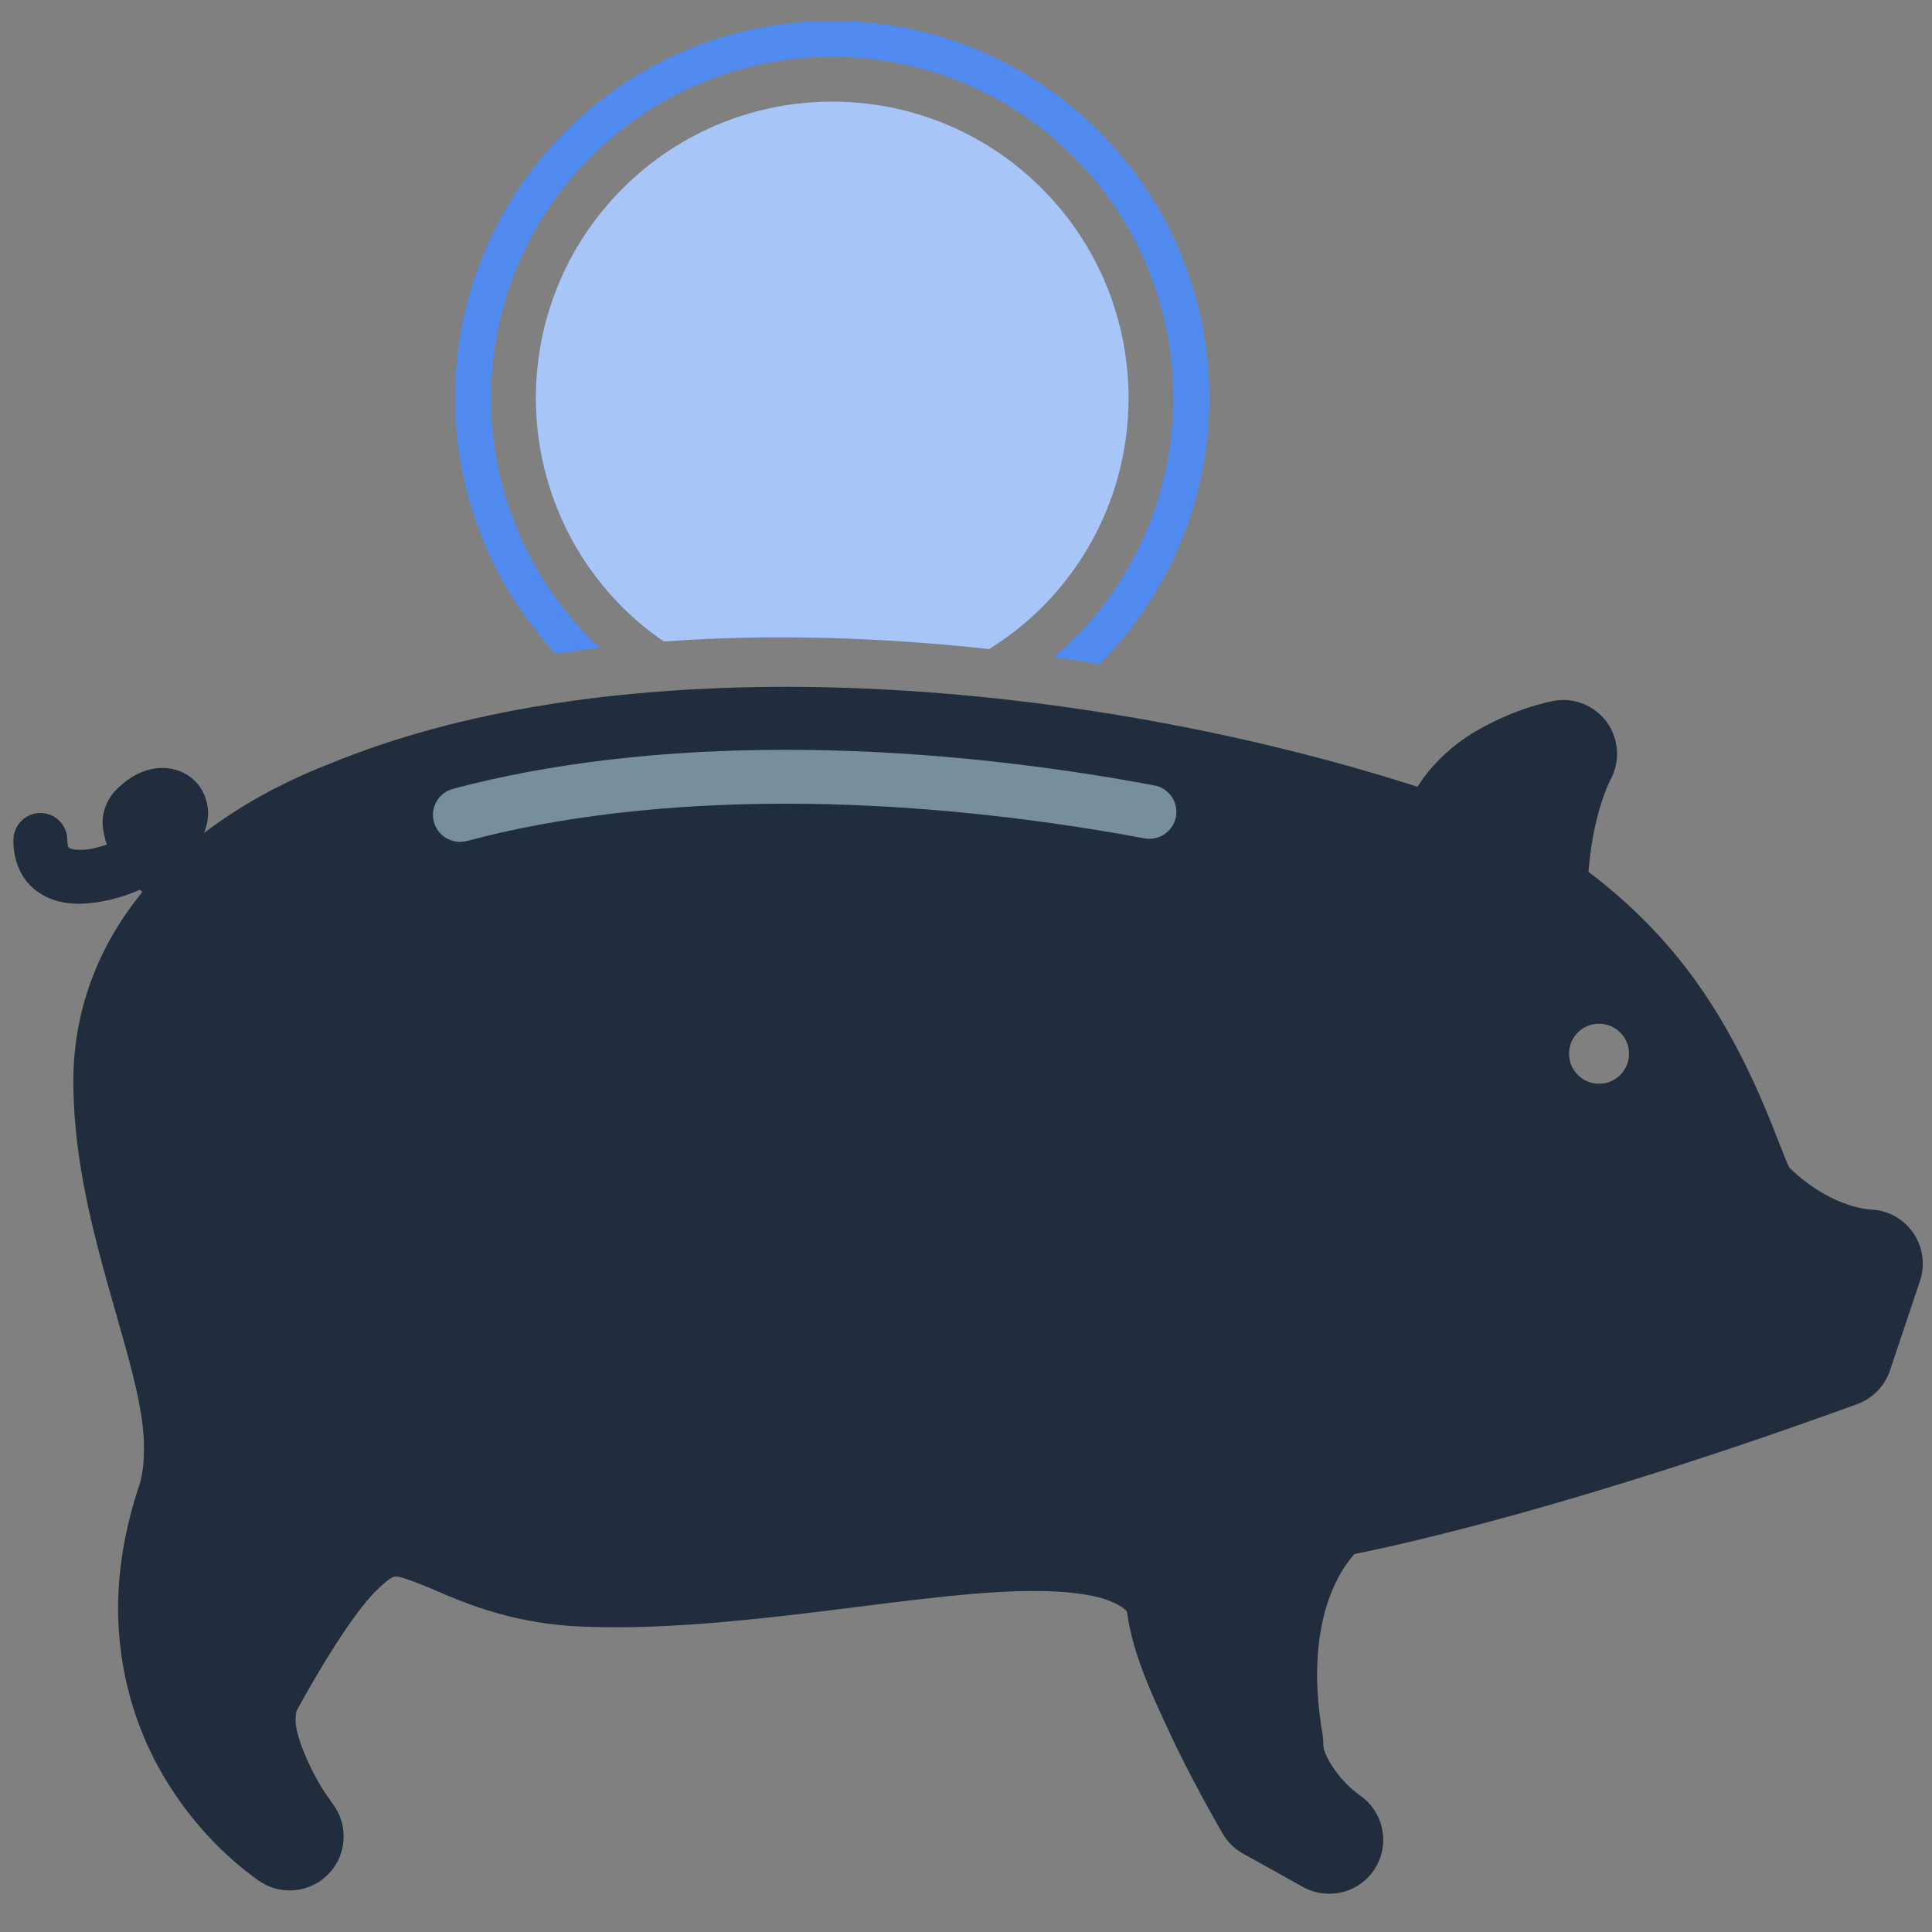 <?xml version="1.0" encoding="UTF-8"?>
<svg width="200px" height="200px" viewBox="0 0 200 200" version="1.1" xmlns="http://www.w3.org/2000/svg" xmlns:xlink="http://www.w3.org/1999/xlink">
    <rect x="0" y="0" width="200" height="200" fill="#808080" stroke="none"/>
    <!-- Generator: Sketch 50.2 (55047) - http://www.bohemiancoding.com/sketch -->
    <title>Homepage/Illustrations/Penny</title>
    <desc>Created with Sketch.</desc>
    <defs>
        <path d="M107.84,19.502 C95.866,7.526 76.449,7.526 64.456,19.511 C52.48,31.487 52.48,50.908 64.456,62.884 C65.788,64.215 67.225,65.373 68.721,66.406 C79.582,65.61 91.032,65.954 102.397,67.188 C104.334,65.98 106.166,64.56 107.844,62.884 C119.823,50.908 119.823,31.482 107.84,19.502 Z" id="path-1"></path>
    </defs>
    <g id="Homepage/Illustrations/Penny" stroke="none" stroke-width="1" fill="none" fill-rule="evenodd">
        <path d="M165.533,112.188 C163.813,112.188 162.424,110.797 162.424,109.079 C162.424,107.362 163.813,105.977 165.533,105.977 C167.244,105.977 168.637,107.362 168.637,109.079 C168.637,110.797 167.246,112.188 165.533,112.188 Z M197.989,127.529 C196.961,126.099 195.307,125.236 193.552,125.209 C193.165,125.17 189.396,124.879 185.248,120.894 C184.357,119.281 182.054,111.527 177.092,103.836 C174.157,99.238 170.018,94.44 164.439,90.26 C164.666,87.427 165.144,85.199 165.616,83.619 C165.937,82.543 166.244,81.758 166.452,81.282 C166.555,81.04 166.631,80.884 166.674,80.793 C167.748,78.897 167.618,76.54 166.344,74.764 C165.048,72.991 162.857,72.138 160.713,72.577 C160.383,72.651 156.985,73.304 153.131,75.495 C151.011,76.656 148.52,78.643 146.737,81.445 C126.972,75.108 103.621,71.108 81.33,71.099 C64.267,71.119 47.828,73.412 34.067,79.09 C28.926,81.108 24.652,83.527 21.124,86.234 C21.372,85.586 21.537,84.919 21.543,84.221 C21.545,82.988 21.078,81.734 20.178,80.856 C19.293,79.949 18.041,79.486 16.819,79.497 C15.054,79.497 13.452,80.353 12.109,81.682 C11.135,82.601 10.589,84.012 10.615,85.247 C10.669,86.04 10.828,86.769 11.061,87.427 C10.015,87.786 8.996,88.01 8.237,87.973 C7.48,87.982 7.139,87.786 7.128,87.758 C7.128,87.727 7.006,87.786 6.967,86.962 C6.967,85.416 5.724,84.162 4.178,84.162 C2.635,84.162 1.391,85.416 1.391,86.962 C1.348,88.908 2.102,90.884 3.567,92.06 C5.009,93.238 6.696,93.56 8.237,93.562 C10.389,93.508 12.541,92.958 14.487,92.106 C14.58,92.182 14.654,92.269 14.737,92.345 C9.574,98.64 7.424,105.784 7.602,112.727 C7.822,127.673 15.18,141.925 14.895,150.237 C14.895,151.692 14.709,152.883 14.38,153.874 C12.878,158.381 12.219,162.659 12.219,166.594 C12.389,185.396 26.437,194.407 26.948,194.798 C29.226,196.272 32.243,195.9 34.084,193.913 C35.934,191.928 36.074,188.878 34.439,186.724 C34.439,186.724 34.254,186.483 33.867,185.904 C32.643,184.257 30.45,179.8 30.604,177.883 C30.606,177.309 30.706,177.078 30.771,176.97 L30.778,176.952 C34.282,170.611 36.95,166.75 38.737,164.87 C40.654,162.942 40.83,163.276 40.956,163.207 C41.217,163.096 43.147,163.774 46.332,165.181 C49.502,166.494 53.954,168.066 59.736,168.361 C61.119,168.426 62.495,168.455 63.875,168.455 C79.349,168.409 96.208,164.646 107.112,164.703 C110.381,164.692 113.018,165.048 114.627,165.633 C115.736,166.055 116.301,166.409 116.657,166.82 C117.303,171.607 119.607,176.202 121.736,180.761 C124.159,185.709 126.538,189.759 126.583,189.835 C127.088,190.7 127.803,191.398 128.681,191.883 L134.881,195.335 C135.746,195.82 136.681,196.041 137.607,196.041 C139.475,196.041 141.305,195.102 142.359,193.396 C143.927,190.859 143.218,187.528 140.759,185.846 C140.759,185.846 140.644,185.778 140.251,185.441 C138.905,184.454 136.803,181.711 136.99,180.344 L136.909,179.509 C136.509,177.178 136.344,175.135 136.344,173.307 C136.37,167.87 137.753,164.579 138.955,162.572 C139.418,161.822 139.864,161.261 140.211,160.872 C145.553,159.805 163.505,155.807 192.27,145.348 C193.857,144.768 195.12,143.475 195.65,141.868 L198.767,132.562 C199.326,130.864 199.039,128.986 197.989,127.529 Z" id="Shape" fill="#1F2D3D" fill-rule="nonzero"></path>
        <path d="M118.473,86.786 C106.012,84.462 93.236,83.199 81.33,83.199 C69.021,83.199 57.795,84.53 48.332,87.06 C48.102,87.116 47.856,87.147 47.615,87.147 C46.38,87.147 45.252,86.323 44.913,85.08 C44.519,83.58 45.41,82.058 46.899,81.656 C56.943,78.984 68.627,77.619 81.33,77.619 C93.616,77.619 106.716,78.908 119.501,81.306 C121.012,81.584 122.01,83.04 121.733,84.56 C121.44,86.071 119.983,87.071 118.473,86.786 Z" id="Path" fill="#778F9B"></path>
        <g id="Path">
            <use fill="#518AEE" xlink:href="#path-1"></use>
            <use fill-opacity="0.5" fill="#FFFFFF" xlink:href="#path-1"></use>
        </g>
        <path d="M62.147,67.049 C61.828,66.745 61.486,66.486 61.18,66.173 C54.28,59.265 50.839,50.241 50.83,41.2 C50.839,32.147 54.273,23.124 61.18,16.226 C68.078,9.328 77.103,5.891 86.147,5.878 C95.188,5.891 104.223,9.328 111.127,16.226 C118.023,23.108 121.462,32.147 121.47,41.197 C121.462,50.232 118.023,59.267 111.127,66.173 C110.468,66.834 109.773,67.423 109.073,68.028 C110.66,68.251 112.244,68.484 113.82,68.741 C121.403,61.125 125.199,51.156 125.199,41.197 C125.199,31.206 121.381,21.2 113.76,13.587 C106.134,5.965 96.132,2.146 86.147,2.154 C76.167,2.146 66.154,5.965 58.543,13.596 C50.928,21.208 47.099,31.208 47.11,41.2 C47.099,50.713 50.612,60.228 57.554,67.695 C59.069,67.462 60.591,67.23 62.147,67.049 Z" id="Path" fill="#518AEE"></path>
    </g>
</svg>